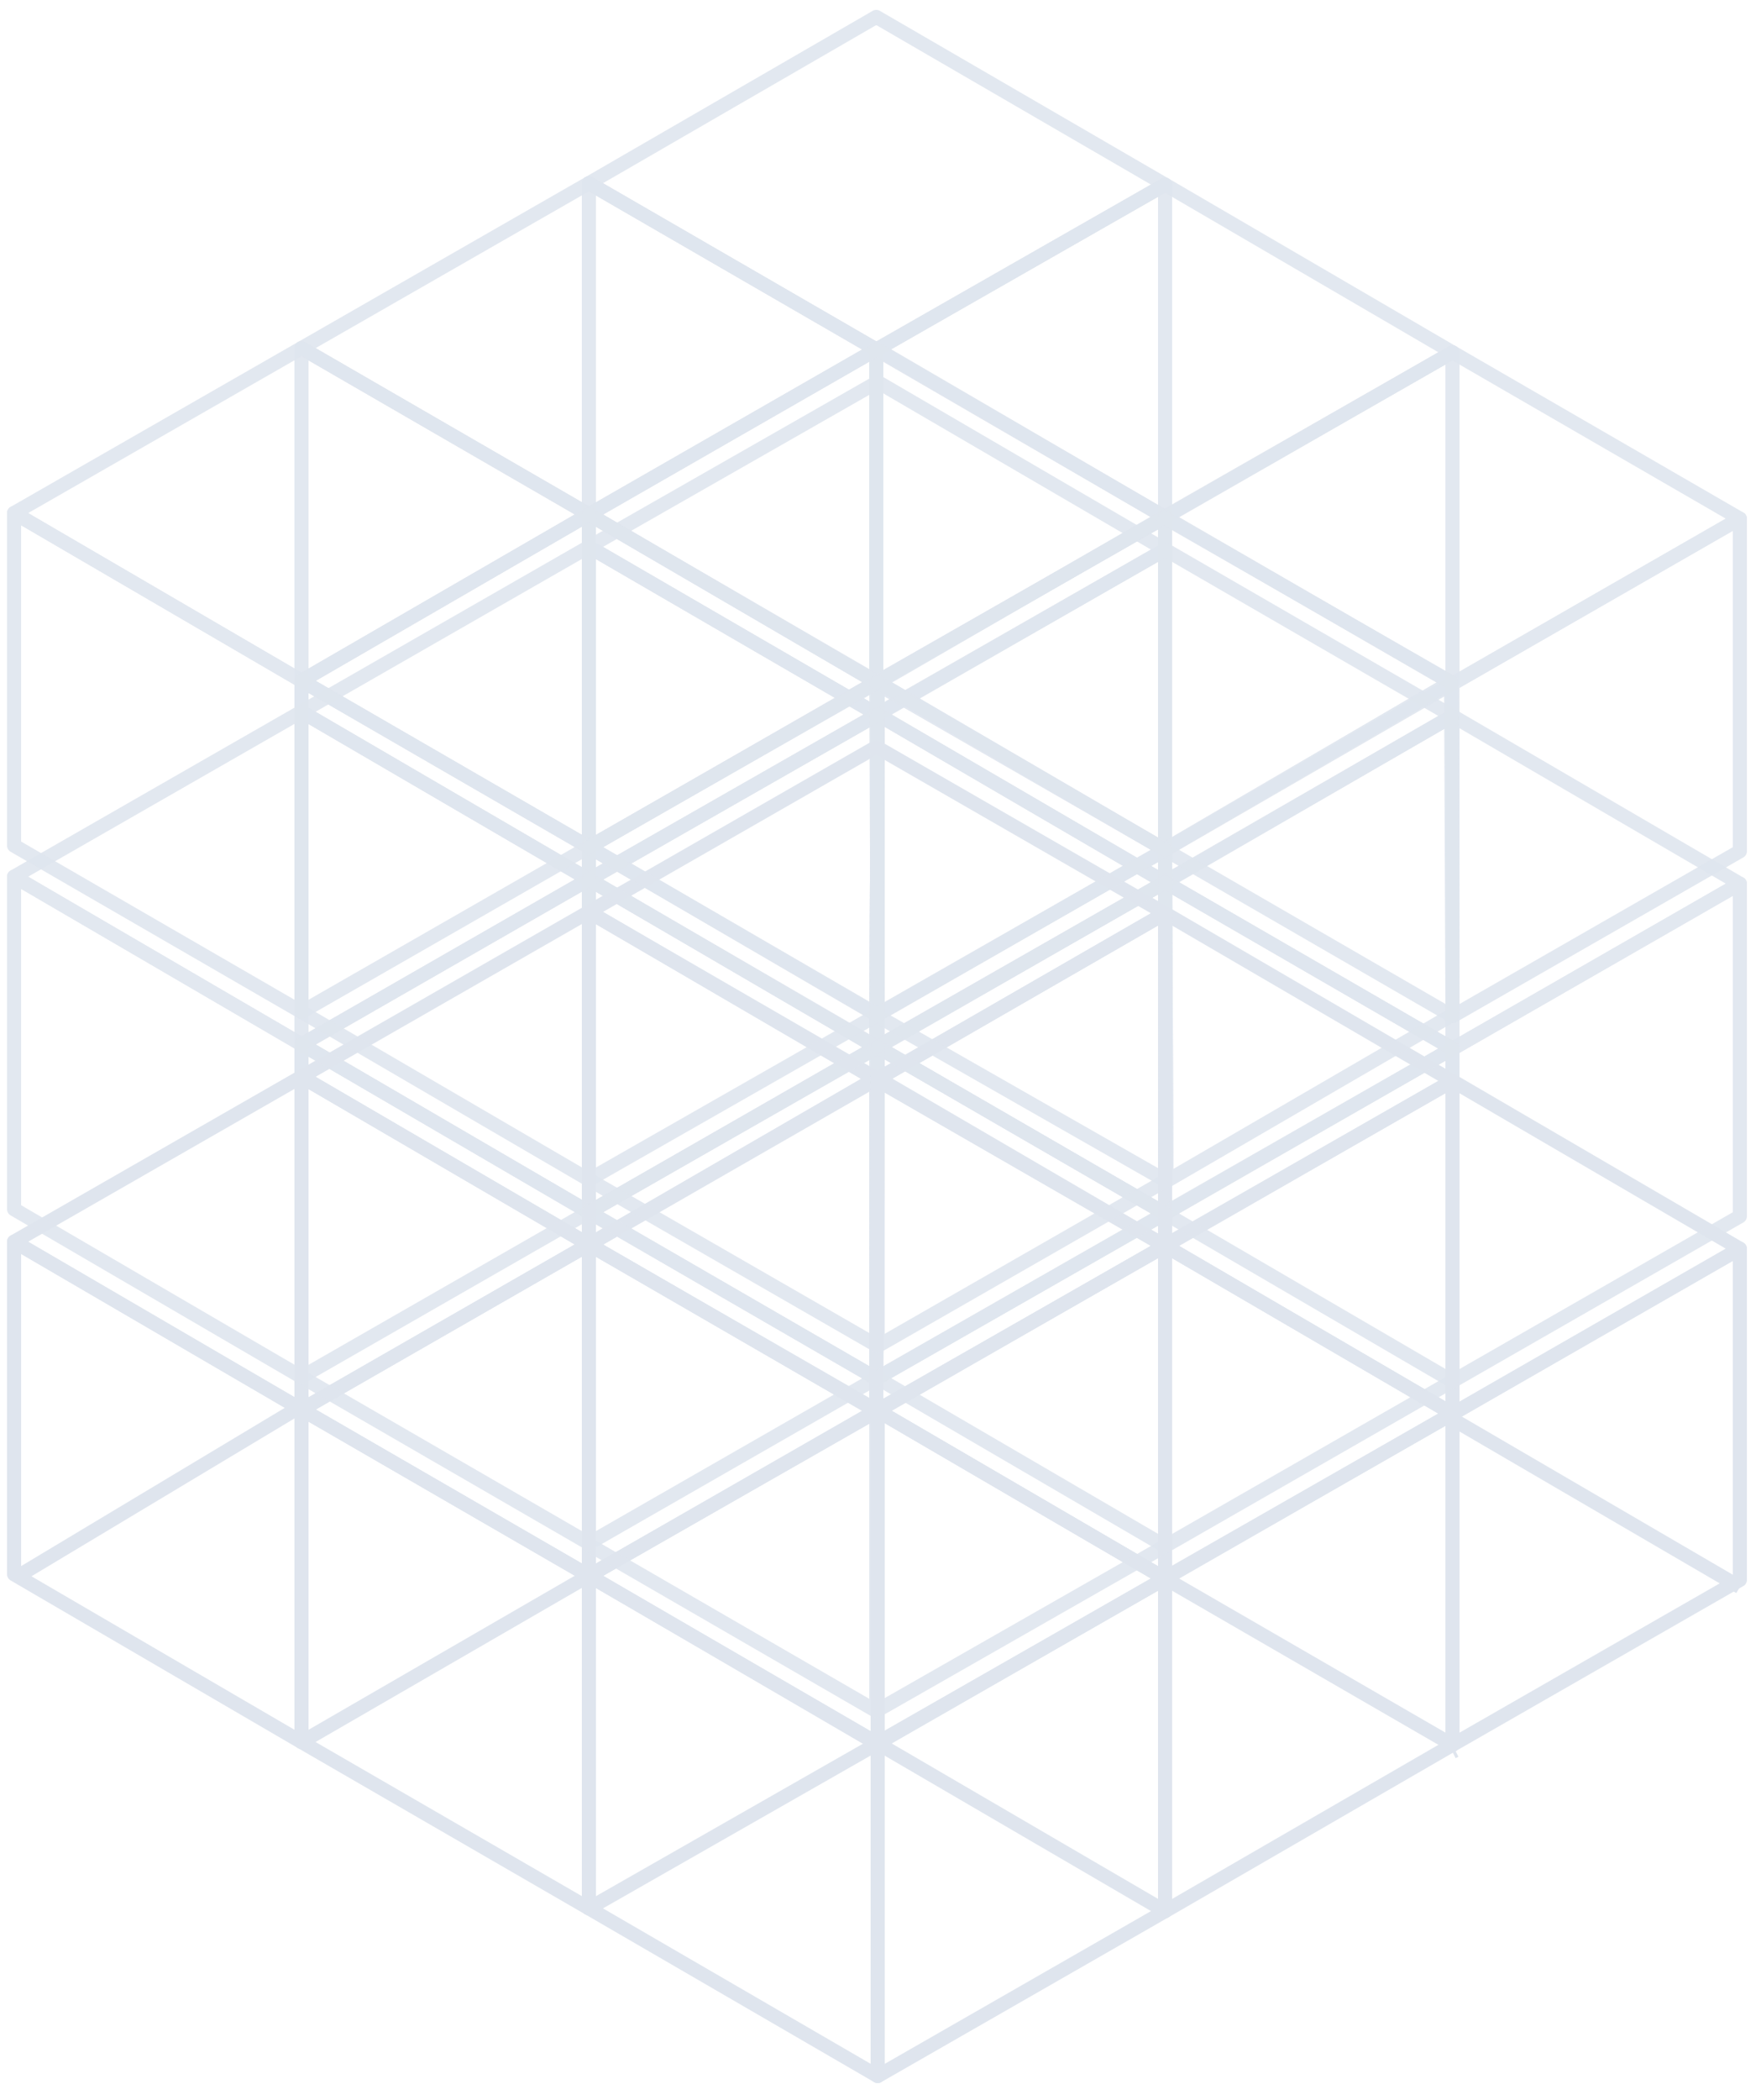 <?xml version="1.0" encoding="utf-8"?>
<!-- Generator: Adobe Illustrator 19.1.1, SVG Export Plug-In . SVG Version: 6.00 Build 0)  -->
<svg version="1.1" id="Слой_1" xmlns="http://www.w3.org/2000/svg" xmlns:xlink="http://www.w3.org/1999/xlink" x="0px" y="0px"
	 viewBox="0 0 125 149" style="enable-background:new 0 0 125 149;" xml:space="preserve">
<style type="text/css">
	.st0{clip-path:url(#SVGID_2_);fill:none;stroke:#DFE5EE;stroke-linejoin:round;stroke-miterlimit:10;}
	.st1{fill:none;}
	.st2{opacity:0.9;enable-background:new    ;}
	.st3{clip-path:url(#SVGID_4_);}
	.st4{clip-path:url(#SVGID_6_);fill:none;stroke:#DFE5EE;stroke-linejoin:round;stroke-miterlimit:10;}
	.st5{clip-path:url(#SVGID_8_);}
	.st6{clip-path:url(#SVGID_10_);fill:none;stroke:#DFE5EE;stroke-linejoin:round;stroke-miterlimit:10;}
	.st7{clip-path:url(#SVGID_12_);}
	.st8{clip-path:url(#SVGID_14_);fill:none;stroke:#DFE5EE;stroke-linejoin:round;stroke-miterlimit:10;}
	.st9{clip-path:url(#SVGID_16_);}
	.st10{clip-path:url(#SVGID_18_);fill:none;stroke:#DFE5EE;stroke-linejoin:round;stroke-miterlimit:10;}
	.st11{clip-path:url(#SVGID_20_);}
	.st12{clip-path:url(#SVGID_22_);fill:none;stroke:#DFE5EE;stroke-linejoin:round;stroke-miterlimit:10;}
	.st13{clip-path:url(#SVGID_24_);}
	.st14{clip-path:url(#SVGID_26_);fill:none;stroke:#DFE5EE;stroke-linejoin:round;stroke-miterlimit:10;}
	.st15{clip-path:url(#SVGID_28_);}
	.st16{clip-path:url(#SVGID_30_);fill:none;stroke:#DFE5EE;stroke-linejoin:round;stroke-miterlimit:10;}
	.st17{clip-path:url(#SVGID_32_);}
	.st18{clip-path:url(#SVGID_34_);fill:none;stroke:#DFE5EE;stroke-linejoin:round;stroke-miterlimit:10;}
	.st19{clip-path:url(#SVGID_36_);}
	.st20{clip-path:url(#SVGID_38_);fill:none;stroke:#DFE5EE;stroke-linejoin:round;stroke-miterlimit:10;}
	.st21{clip-path:url(#SVGID_40_);}
	.st22{clip-path:url(#SVGID_42_);fill:none;stroke:#DFE5EE;stroke-linejoin:round;stroke-miterlimit:10;}
	.st23{clip-path:url(#SVGID_44_);}
	.st24{clip-path:url(#SVGID_46_);fill:none;stroke:#DFE5EE;stroke-linejoin:round;stroke-miterlimit:10;}
	.st25{clip-path:url(#SVGID_48_);}
	.st26{clip-path:url(#SVGID_50_);fill:none;stroke:#DFE5EE;stroke-linejoin:round;stroke-miterlimit:10;}
	.st27{clip-path:url(#SVGID_52_);}
	.st28{clip-path:url(#SVGID_54_);fill:none;stroke:#DFE5EE;stroke-linejoin:round;stroke-miterlimit:10;}
	.st29{clip-path:url(#SVGID_56_);}
	.st30{clip-path:url(#SVGID_58_);fill:none;stroke:#DFE5EE;stroke-linejoin:round;stroke-miterlimit:10;}
	.st31{clip-path:url(#SVGID_60_);}
	.st32{clip-path:url(#SVGID_62_);fill:none;stroke:#DFE5EE;stroke-linejoin:round;stroke-miterlimit:10;}
	.st33{clip-path:url(#SVGID_64_);}
	.st34{clip-path:url(#SVGID_66_);fill:none;stroke:#DFE5EE;stroke-linejoin:round;stroke-miterlimit:10;}
	.st35{clip-path:url(#SVGID_68_);}
	.st36{clip-path:url(#SVGID_70_);fill:none;stroke:#DFE5EE;stroke-linejoin:round;stroke-miterlimit:10;}
	.st37{clip-path:url(#SVGID_72_);}
	.st38{clip-path:url(#SVGID_74_);fill:none;stroke:#DFE5EE;stroke-linejoin:round;stroke-miterlimit:10;}
</style>
<g>
	<defs>
		<rect id="SVGID_1_" y="51" width="125" height="98"/>
	</defs>
	<clipPath id="SVGID_2_">
		<use xlink:href="#SVGID_1_"  style="overflow:visible;"/>
	</clipPath>
	<polygon class="st0" points="62.2,76.6 62.2,76.6 62.2,76.6 62.4,76.5 82.7,64.8 62.2,53 62.2,53 62.2,53 41.8,64.7 62.2,76.6 	"/>
	<polygon class="st0" points="62.2,100.1 62.2,100.1 62.2,100.1 62.2,76.6 41.8,64.7 41.8,64.7 41.8,88.3 41.8,88.3 	"/>
	<polygon class="st0" points="82.7,64.8 62.4,76.5 62.2,76.6 62.2,76.6 62.2,100.1 62.2,100.1 62.2,100.1 82.7,88.4 82.7,88.4 
		82.7,88.4 82.7,64.8 82.7,64.8 	"/>
	<polygon class="st0" points="82.7,88.4 82.7,88.4 82.7,88.4 82.8,88.3 103.1,76.7 82.7,64.8 82.7,64.8 82.7,64.8 62.2,76.6 
		82.7,88.4 	"/>
	<polygon class="st0" points="82.7,112 82.7,112 82.7,112 82.7,88.4 62.2,76.6 62.2,76.6 62.2,100.1 62.3,100.1 	"/>
	<polygon class="st0" points="103.1,76.7 82.8,88.3 82.7,88.4 82.7,88.4 82.7,112 82.7,112 82.7,112 103.1,100.3 103.1,100.3 
		103.1,100.3 103.1,76.7 103.1,76.7 	"/>
	<polygon class="st0" points="103.1,100.3 103.1,100.3 103.1,100.3 103.3,100.2 123.5,88.6 103.1,76.7 103.1,76.7 103.1,76.7 
		82.7,88.4 103.1,100.3 	"/>
	<path class="st0" d="M103.1,124.3L103.1,124.3L103.1,124.3l0.2-0.1 M123.5,112.6l-20.4-11.9v0l0,0"/>
	<polygon class="st0" points="103.1,123.8 103.1,123.8 103.1,123.8 103.1,100.3 82.7,88.4 82.7,88.4 82.7,112 82.7,112 	"/>
	<polygon class="st0" points="123.5,88.6 103.3,100.2 103.1,100.3 103.1,100.3 103.1,123.8 103.1,123.8 103.1,123.8 123.5,112.1 
		123.5,112.1 123.5,112.1 123.5,88.6 123.5,88.6 	"/>
	<polygon class="st0" points="41.8,88.3 41.8,88.3 41.8,88.3 42,88.2 62.2,76.5 41.8,64.7 41.8,64.7 41.8,64.7 21.4,76.4 41.8,88.3 
			"/>
	<polygon class="st0" points="41.8,111.8 41.8,111.8 41.8,111.8 41.8,88.3 21.4,76.4 21.4,76.4 21.4,100 21.4,100 	"/>
	<polygon class="st0" points="62.2,76.6 42,88.2 41.8,88.3 41.8,88.3 41.8,111.8 41.8,111.8 41.8,111.8 62.2,100.1 62.2,100.1 
		62.2,100.1 62.2,76.6 62.2,76.6 	"/>
	<polygon class="st0" points="62.3,100.1 62.3,100.1 62.3,100.1 62.4,100 82.7,88.4 62.3,76.5 62.3,76.6 62.2,76.5 41.8,88.3 
		62.2,100.1 	"/>
	<polygon class="st0" points="62.2,123.7 62.2,123.7 62.3,123.7 62.3,100.1 41.8,88.3 41.8,88.3 41.8,111.8 41.8,111.8 	"/>
	<polygon class="st0" points="82.7,88.4 62.4,100 62.3,100.1 62.3,100.1 62.3,123.7 62.3,123.7 62.3,123.7 82.7,112 82.7,112 
		82.7,112 82.7,88.4 82.7,88.4 	"/>
	<polygon class="st0" points="82.7,112 82.7,112 82.7,112 82.8,111.9 103.1,100.3 82.7,88.4 82.7,88.4 82.7,88.4 62.3,100.1 
		82.7,112 	"/>
	<polygon class="st0" points="82.7,135.6 82.7,135.6 82.7,135.6 82.7,112 62.3,100.1 62.3,100.1 62.3,123.7 62.3,123.7 	"/>
	<polygon class="st0" points="103.1,100.3 82.8,111.9 82.7,112 82.7,112 82.7,135.6 82.7,135.6 82.7,135.6 103.1,123.8 103.1,123.8 
		103.1,123.8 103.1,100.3 103.1,100.3 	"/>
	<polygon class="st0" points="21.4,100 21.4,100 21.4,100 21.6,99.9 41.8,88.3 21.4,76.4 21.4,76.4 21.4,76.4 1,88.1 21.4,100 	"/>
	<polygon class="st0" points="21.4,123.6 21.4,100 1,88.1 1,111.7 	"/>
	<polygon class="st0" points="41.8,88.3 21.6,99.9 21.4,100 21.4,100 21.4,123.6 21.4,123.6 21.4,123.6 41.8,111.8 41.8,111.8 
		41.8,111.8 41.8,88.3 41.8,88.3 	"/>
	<polygon class="st0" points="41.8,111.8 41.8,111.8 41.8,111.8 42,111.7 62.2,100.1 41.8,88.3 41.8,88.3 41.8,88.3 21.4,100 
		41.8,111.8 	"/>
	<polygon class="st0" points="41.8,135.4 41.8,135.4 41.8,135.4 41.8,111.8 21.4,100 21.4,100 21.4,123.6 21.4,123.6 	"/>
	<polygon class="st0" points="62.3,100.1 42,111.7 41.8,111.8 41.8,111.8 41.8,135.4 41.8,135.4 41.8,135.4 62.3,123.7 62.3,123.7 
		62.3,123.7 62.3,100.1 62.3,100.1 	"/>
	<polygon class="st0" points="62.3,123.7 62.3,123.7 62.3,123.7 62.4,123.6 82.7,112 62.3,100.1 62.3,100.1 62.3,100.1 41.8,111.8 
		62.3,123.7 	"/>
	<polygon class="st0" points="62.3,147.3 62.3,147.3 62.3,147.3 62.3,123.7 41.8,111.8 41.8,111.8 41.8,135.4 41.8,135.4 	"/>
	<polygon class="st0" points="82.7,112 62.4,123.6 62.3,123.7 62.3,123.7 62.3,147.3 62.3,147.3 62.3,147.3 82.7,135.6 82.7,135.6 
		82.7,135.6 82.7,112 82.7,112 	"/>
	<line class="st0" x1="1" y1="112" x2="21" y2="100"/>
</g>
<rect y="51" class="st1" width="125" height="98"/>
<g class="st2">
	<g>
		<defs>
			<rect id="SVGID_3_" x="40" y="26" width="44" height="49"/>
		</defs>
		<clipPath id="SVGID_4_">
			<use xlink:href="#SVGID_3_"  style="overflow:visible;"/>
		</clipPath>
		<g class="st3">
			<defs>
				<rect id="SVGID_5_" x="40" y="26" width="44" height="49"/>
			</defs>
			<clipPath id="SVGID_6_">
				<use xlink:href="#SVGID_5_"  style="overflow:visible;"/>
			</clipPath>
			<polygon class="st4" points="62.3,50.7 62.3,50.7 62.3,50.7 62.4,50.6 82.7,39 62.3,27.1 62.3,27.1 62.3,27.1 62.3,27.1 
				41.8,38.8 62.3,50.7 			"/>
			<polygon class="st4" points="62.2,74.3 62.2,74.3 62.2,74.3 62.3,50.7 41.8,38.8 41.8,38.8 41.8,62.4 41.8,62.4 			"/>
			<polygon class="st4" points="82.7,39 62.4,50.6 62.3,50.7 62.3,50.7 62.2,74.3 62.2,74.3 62.2,74.3 62.2,74.3 82.7,62.6 
				82.7,62.6 82.7,62.6 82.7,39 82.7,39 			"/>
		</g>
	</g>
</g>
<g class="st2">
	<g>
		<defs>
			<rect id="SVGID_7_" x="61" y="37" width="43" height="50"/>
		</defs>
		<clipPath id="SVGID_8_">
			<use xlink:href="#SVGID_7_"  style="overflow:visible;"/>
		</clipPath>
		<g class="st5">
			<defs>
				<rect id="SVGID_9_" x="61" y="37" width="43" height="50"/>
			</defs>
			<clipPath id="SVGID_10_">
				<use xlink:href="#SVGID_9_"  style="overflow:visible;"/>
			</clipPath>
			<polygon class="st6" points="82.7,62.6 82.7,62.6 82.7,62.6 82.8,62.5 103.1,50.8 82.7,39 82.7,39 82.7,39 82.7,39 62.3,50.7 
				82.7,62.6 			"/>
			<polygon class="st6" points="82.7,86.1 82.7,86.1 82.7,86.1 82.7,62.6 62.3,50.7 62.3,50.7 62.3,50.7 62.2,74.3 62.3,74.3 			"/>
			<polygon class="st6" points="103.1,50.8 82.8,62.5 82.7,62.6 82.7,62.6 82.7,86.1 82.7,86.1 82.7,86.1 82.7,86.1 103.1,74.4 
				103.1,74.4 103.1,74.4 103.1,50.8 103.1,50.8 			"/>
		</g>
	</g>
</g>
<g class="st2">
	<g>
		<defs>
			<rect id="SVGID_11_" x="81" y="49" width="44" height="50"/>
		</defs>
		<clipPath id="SVGID_12_">
			<use xlink:href="#SVGID_11_"  style="overflow:visible;"/>
		</clipPath>
		<g class="st7">
			<defs>
				<rect id="SVGID_13_" x="81" y="49" width="44" height="50"/>
			</defs>
			<clipPath id="SVGID_14_">
				<use xlink:href="#SVGID_13_"  style="overflow:visible;"/>
			</clipPath>
			<polygon class="st8" points="103.1,74.4 103.1,74.4 103.1,74.4 103.3,74.3 123.5,62.7 103.1,50.8 103.1,50.8 103.1,50.8 
				103.1,50.8 82.7,62.6 103.1,74.4 			"/>
			<polygon class="st8" points="103.1,98 103.1,98 103.1,98 103.1,74.4 82.7,62.6 82.7,62.6 82.7,62.6 82.7,86.1 82.7,86.1 			"/>
			<polygon class="st8" points="123.5,62.7 103.3,74.3 103.1,74.4 103.1,74.4 103.1,98 103.1,98 103.1,98 103.1,98 123.5,86.3 
				123.5,86.3 123.5,86.3 123.5,62.7 123.5,62.7 			"/>
		</g>
	</g>
</g>
<g class="st2">
	<g>
		<defs>
			<rect id="SVGID_15_" x="20" y="37" width="44" height="50"/>
		</defs>
		<clipPath id="SVGID_16_">
			<use xlink:href="#SVGID_15_"  style="overflow:visible;"/>
		</clipPath>
		<g class="st9">
			<defs>
				<rect id="SVGID_17_" x="20" y="37" width="44" height="50"/>
			</defs>
			<clipPath id="SVGID_18_">
				<use xlink:href="#SVGID_17_"  style="overflow:visible;"/>
			</clipPath>
			<polygon class="st10" points="41.8,62.4 41.8,62.4 41.8,62.4 42,62.3 62.3,50.7 41.8,38.8 41.8,38.8 41.8,38.8 41.8,38.8 
				21.4,50.5 41.8,62.4 			"/>
			<polygon class="st10" points="41.8,86 41.8,86 41.8,86 41.8,62.4 21.4,50.5 21.4,50.5 21.4,74.1 21.4,74.1 			"/>
			<polygon class="st10" points="62.3,50.7 42,62.3 41.8,62.4 41.8,62.4 41.8,86 41.8,86 41.8,86 41.8,86 62.2,74.3 62.2,74.3 
				62.2,74.3 62.3,50.7 62.3,50.7 			"/>
		</g>
	</g>
</g>
<g class="st2">
	<g>
		<defs>
			<rect id="SVGID_19_" x="40" y="49" width="44" height="50"/>
		</defs>
		<clipPath id="SVGID_20_">
			<use xlink:href="#SVGID_19_"  style="overflow:visible;"/>
		</clipPath>
		<g class="st11">
			<defs>
				<rect id="SVGID_21_" x="40" y="49" width="44" height="50"/>
			</defs>
			<clipPath id="SVGID_22_">
				<use xlink:href="#SVGID_21_"  style="overflow:visible;"/>
			</clipPath>
			<polygon class="st12" points="62.3,74.3 62.3,74.3 62.3,74.3 62.4,74.2 82.7,62.6 62.3,50.7 62.3,50.7 62.3,50.7 62.3,50.7 
				41.8,62.4 62.2,74.3 			"/>
			<polygon class="st12" points="62.2,97.8 62.2,97.8 62.2,97.8 62.3,74.3 41.8,62.4 41.8,62.4 41.8,62.4 41.8,86 41.8,86 			"/>
			<polygon class="st12" points="82.7,62.6 62.4,74.2 62.3,74.3 62.2,74.3 62.2,97.8 62.2,97.8 62.2,97.8 62.2,97.8 82.7,86.1 
				82.7,86.1 82.7,86.1 82.7,62.6 82.7,62.6 			"/>
		</g>
	</g>
</g>
<g class="st2">
	<g>
		<defs>
			<rect id="SVGID_23_" x="61" y="61" width="43" height="50"/>
		</defs>
		<clipPath id="SVGID_24_">
			<use xlink:href="#SVGID_23_"  style="overflow:visible;"/>
		</clipPath>
		<g class="st13">
			<defs>
				<rect id="SVGID_25_" x="61" y="61" width="43" height="50"/>
			</defs>
			<clipPath id="SVGID_26_">
				<use xlink:href="#SVGID_25_"  style="overflow:visible;"/>
			</clipPath>
			<polygon class="st14" points="82.7,86.1 82.7,86.1 82.7,86.1 82.8,86 103.1,74.4 82.7,62.6 82.7,62.6 82.7,62.6 82.7,62.6 
				62.3,74.3 82.7,86.1 			"/>
			<polygon class="st14" points="82.7,109.7 82.7,109.7 82.7,109.7 82.7,86.1 62.3,74.3 62.3,74.3 62.2,97.8 62.3,97.8 			"/>
			<polygon class="st14" points="103.1,74.4 82.8,86 82.7,86.1 82.7,86.1 82.7,109.7 82.7,109.7 82.7,109.7 82.7,109.7 103.1,98 
				103.1,98 103.1,98 103.1,74.4 103.1,74.4 			"/>
		</g>
	</g>
</g>
<g class="st2">
	<g>
		<defs>
			<rect id="SVGID_27_" y="49" width="43" height="50"/>
		</defs>
		<clipPath id="SVGID_28_">
			<use xlink:href="#SVGID_27_"  style="overflow:visible;"/>
		</clipPath>
		<g class="st15">
			<defs>
				<rect id="SVGID_29_" y="49" width="43" height="50"/>
			</defs>
			<clipPath id="SVGID_30_">
				<use xlink:href="#SVGID_29_"  style="overflow:visible;"/>
			</clipPath>
			<polygon class="st16" points="21.4,74.1 21.4,74.1 21.4,74.1 21.6,74 41.8,62.4 21.4,50.5 21.4,50.5 21.4,50.5 21.4,50.5 1,62.2 
				21.4,74.1 			"/>
			<polygon class="st16" points="21.4,97.7 21.4,97.7 21.4,97.7 21.4,74.1 1,62.2 1,62.2 1,85.8 1,85.8 			"/>
			<polygon class="st16" points="41.8,62.4 21.6,74 21.4,74.1 21.4,74.1 21.4,97.7 21.4,97.7 21.4,97.7 21.4,97.7 41.8,86 41.8,86 
				41.8,86 41.8,62.4 41.8,62.4 			"/>
		</g>
	</g>
</g>
<g class="st2">
	<g>
		<defs>
			<rect id="SVGID_31_" x="20" y="61" width="44" height="50"/>
		</defs>
		<clipPath id="SVGID_32_">
			<use xlink:href="#SVGID_31_"  style="overflow:visible;"/>
		</clipPath>
		<g class="st17">
			<defs>
				<rect id="SVGID_33_" x="20" y="61" width="44" height="50"/>
			</defs>
			<clipPath id="SVGID_34_">
				<use xlink:href="#SVGID_33_"  style="overflow:visible;"/>
			</clipPath>
			<polygon class="st18" points="41.8,86 41.8,86 41.8,86 42,85.9 62.2,74.3 41.8,62.4 41.8,62.4 41.8,62.4 41.8,62.4 21.4,74.1 
				41.8,86 			"/>
			<polygon class="st18" points="41.8,109.5 41.8,109.5 41.8,109.5 41.8,86 21.4,74.1 21.4,74.1 21.4,97.7 21.4,97.7 			"/>
			<polygon class="st18" points="62.3,74.3 42,85.9 41.8,86 41.8,86 41.8,109.5 41.8,109.5 41.8,109.5 41.8,109.5 62.2,97.8 
				62.2,97.8 62.2,97.8 62.3,74.3 62.3,74.3 			"/>
		</g>
	</g>
</g>
<g class="st2">
	<g>
		<defs>
			<rect id="SVGID_35_" x="40" y="73" width="44" height="50"/>
		</defs>
		<clipPath id="SVGID_36_">
			<use xlink:href="#SVGID_35_"  style="overflow:visible;"/>
		</clipPath>
		<g class="st19">
			<defs>
				<rect id="SVGID_37_" x="40" y="73" width="44" height="50"/>
			</defs>
			<clipPath id="SVGID_38_">
				<use xlink:href="#SVGID_37_"  style="overflow:visible;"/>
			</clipPath>
			<polygon class="st20" points="62.2,97.8 62.2,97.8 62.2,97.8 62.4,97.7 82.7,86.1 62.3,74.3 62.3,74.3 62.3,74.3 62.3,74.3 
				41.8,86 62.2,97.8 			"/>
			<polygon class="st20" points="62.2,121.4 62.2,121.4 62.2,121.4 62.2,97.8 41.8,86 41.8,86 41.8,86 41.8,109.5 41.8,109.6 			"/>
			<polygon class="st20" points="82.7,86.1 62.4,97.7 62.2,97.8 62.2,97.8 62.2,121.4 62.2,121.4 62.2,121.4 62.2,121.4 82.7,109.7 
				82.7,109.7 82.7,109.7 82.7,86.1 82.7,86.1 			"/>
		</g>
	</g>
</g>
<g class="st2">
	<g>
		<defs>
			<rect id="SVGID_39_" x="40" width="44" height="50"/>
		</defs>
		<clipPath id="SVGID_40_">
			<use xlink:href="#SVGID_39_"  style="overflow:visible;"/>
		</clipPath>
		<g class="st21">
			<defs>
				<rect id="SVGID_41_" x="40" width="44" height="50"/>
			</defs>
			<clipPath id="SVGID_42_">
				<use xlink:href="#SVGID_41_"  style="overflow:visible;"/>
			</clipPath>
			<polygon class="st22" points="62.2,24.8 62.2,24.8 62.2,24.8 62.4,24.7 82.7,13.1 62.2,1.2 62.2,1.3 62.2,1.2 41.8,13 62.2,24.8 
							"/>
			<polygon class="st22" points="62.2,48.4 62.2,48.4 62.2,48.4 62.2,24.8 41.8,13 41.8,13 41.8,36.5 41.8,36.5 			"/>
			<polygon class="st22" points="82.7,13.1 62.4,24.7 62.2,24.8 62.2,24.8 62.2,48.4 62.2,48.4 62.2,48.4 82.7,36.7 82.7,36.7 
				82.7,36.7 82.7,13.1 82.7,13.1 			"/>
		</g>
	</g>
</g>
<g class="st2">
	<g>
		<defs>
			<rect id="SVGID_43_" x="61" y="12" width="43" height="49"/>
		</defs>
		<clipPath id="SVGID_44_">
			<use xlink:href="#SVGID_43_"  style="overflow:visible;"/>
		</clipPath>
		<g class="st23">
			<defs>
				<rect id="SVGID_45_" x="61" y="12" width="43" height="49"/>
			</defs>
			<clipPath id="SVGID_46_">
				<use xlink:href="#SVGID_45_"  style="overflow:visible;"/>
			</clipPath>
			<polygon class="st24" points="82.7,36.7 82.7,36.7 82.7,36.7 82.8,36.6 103.1,25 82.7,13.1 82.7,13.1 82.7,13.1 62.2,24.8 
				82.7,36.7 			"/>
			<polygon class="st24" points="82.7,60.3 82.7,60.3 82.7,60.3 82.7,36.7 62.2,24.8 62.2,24.8 62.2,48.4 62.3,48.4 			"/>
			<polygon class="st24" points="103.1,25 82.8,36.6 82.7,36.7 82.7,36.7 82.7,60.3 82.7,60.3 82.7,60.3 103.1,48.5 103.1,48.5 
				103.1,48.5 103.1,25 103.1,25 			"/>
		</g>
	</g>
</g>
<g class="st2">
	<g>
		<defs>
			<rect id="SVGID_47_" x="81" y="23" width="44" height="51"/>
		</defs>
		<clipPath id="SVGID_48_">
			<use xlink:href="#SVGID_47_"  style="overflow:visible;"/>
		</clipPath>
		<g class="st25">
			<defs>
				<rect id="SVGID_49_" x="81" y="23" width="44" height="51"/>
			</defs>
			<clipPath id="SVGID_50_">
				<use xlink:href="#SVGID_49_"  style="overflow:visible;"/>
			</clipPath>
			<polygon class="st26" points="103.1,48.5 103.1,48.5 103.1,48.5 103.3,48.4 123.5,36.8 103.1,25 103.1,25 103.1,25 82.7,36.7 
				103.1,48.5 			"/>
			<polygon class="st26" points="103.1,72.1 103.1,72.1 103.1,72.1 103.1,48.5 82.7,36.7 82.7,36.7 82.7,60.3 82.7,60.3 			"/>
			<polygon class="st26" points="123.5,36.8 103.3,48.4 103.1,48.5 103.1,48.5 103.1,72.1 103.1,72.1 103.1,72.1 123.5,60.4 
				123.5,60.4 123.5,60.4 123.5,36.8 123.5,36.8 			"/>
		</g>
	</g>
</g>
<g class="st2">
	<g>
		<defs>
			<rect id="SVGID_51_" x="20" y="11" width="44" height="50"/>
		</defs>
		<clipPath id="SVGID_52_">
			<use xlink:href="#SVGID_51_"  style="overflow:visible;"/>
		</clipPath>
		<g class="st27">
			<defs>
				<rect id="SVGID_53_" x="20" y="11" width="44" height="50"/>
			</defs>
			<clipPath id="SVGID_54_">
				<use xlink:href="#SVGID_53_"  style="overflow:visible;"/>
			</clipPath>
			<polygon class="st28" points="41.8,36.5 41.8,36.5 41.8,36.5 42,36.4 62.2,24.8 41.8,13 41.8,13 41.8,13 21.4,24.7 41.8,36.5 			
				"/>
			<polygon class="st28" points="41.8,60.1 41.8,60.1 41.8,60.1 41.8,36.5 21.4,24.7 21.4,24.7 21.4,48.3 21.4,48.3 			"/>
			<polygon class="st28" points="62.2,24.8 42,36.4 41.8,36.5 41.8,36.5 41.8,60.1 41.8,60.1 41.8,60.1 62.2,48.4 62.2,48.4 
				62.2,48.4 62.2,24.8 62.2,24.8 			"/>
		</g>
	</g>
</g>
<g class="st2">
	<g>
		<defs>
			<rect id="SVGID_55_" x="40" y="23" width="44" height="50"/>
		</defs>
		<clipPath id="SVGID_56_">
			<use xlink:href="#SVGID_55_"  style="overflow:visible;"/>
		</clipPath>
		<g class="st29">
			<defs>
				<rect id="SVGID_57_" x="40" y="23" width="44" height="50"/>
			</defs>
			<clipPath id="SVGID_58_">
				<use xlink:href="#SVGID_57_"  style="overflow:visible;"/>
			</clipPath>
			<polygon class="st30" points="62.3,48.4 62.3,48.4 62.3,48.4 62.4,48.3 82.7,36.7 62.3,24.8 62.3,24.8 62.2,24.8 41.8,36.5 
				62.2,48.4 			"/>
			<polygon class="st30" points="62.2,72 62.2,72 62.3,72 62.3,48.4 41.8,36.5 41.8,36.5 41.8,60.1 41.8,60.1 			"/>
			<polygon class="st30" points="82.7,36.7 62.4,48.3 62.3,48.4 62.3,48.4 62.3,72 62.3,72 62.3,72 82.7,60.3 82.7,60.3 82.7,60.3 
				82.7,36.7 82.7,36.7 			"/>
		</g>
	</g>
</g>
<g class="st2">
	<g>
		<defs>
			<rect id="SVGID_59_" x="61" y="35" width="43" height="50"/>
		</defs>
		<clipPath id="SVGID_60_">
			<use xlink:href="#SVGID_59_"  style="overflow:visible;"/>
		</clipPath>
		<g class="st31">
			<defs>
				<rect id="SVGID_61_" x="61" y="35" width="43" height="50"/>
			</defs>
			<clipPath id="SVGID_62_">
				<use xlink:href="#SVGID_61_"  style="overflow:visible;"/>
			</clipPath>
			<polygon class="st32" points="82.7,60.3 82.7,60.3 82.7,60.3 82.8,60.2 103,48.4 82.6,36.7 82.6,36.7 62.2,48.5 82.7,60.3 			"/>
			<polygon class="st32" points="82.8,83.8 82.8,83.8 82.8,83.8 82.7,60.3 62.2,48.5 62.2,48.5 62.2,48.5 62.3,72.1 62.3,72.1 			
				"/>
			<polygon class="st32" points="103,48.4 82.8,60.2 82.7,60.3 82.7,60.3 82.8,83.8 82.8,83.8 82.8,83.8 82.8,83.8 103.1,72 
				103.1,72 103,48.4 103,48.4 			"/>
		</g>
	</g>
</g>
<g class="st2">
	<g>
		<defs>
			<rect id="SVGID_63_" y="23" width="43" height="50"/>
		</defs>
		<clipPath id="SVGID_64_">
			<use xlink:href="#SVGID_63_"  style="overflow:visible;"/>
		</clipPath>
		<g class="st33">
			<defs>
				<rect id="SVGID_65_" y="23" width="43" height="50"/>
			</defs>
			<clipPath id="SVGID_66_">
				<use xlink:href="#SVGID_65_"  style="overflow:visible;"/>
			</clipPath>
			<polygon class="st34" points="21.4,48.3 21.4,48.3 21.4,48.3 21.6,48.2 41.8,36.5 21.4,24.7 21.4,24.7 21.4,24.7 1,36.4 
				21.4,48.3 			"/>
			<polygon class="st34" points="21.4,71.8 21.4,71.8 21.4,71.8 21.4,48.3 1,36.4 1,36.4 1,60 1,60 			"/>
			<polygon class="st34" points="41.8,36.5 21.6,48.2 21.4,48.3 21.4,48.3 21.4,71.8 21.4,71.8 21.4,71.8 41.8,60.1 41.8,60.1 
				41.8,60.1 41.8,36.5 41.8,36.5 			"/>
		</g>
	</g>
</g>
<g class="st2">
	<g>
		<defs>
			<rect id="SVGID_67_" x="20" y="35" width="44" height="50"/>
		</defs>
		<clipPath id="SVGID_68_">
			<use xlink:href="#SVGID_67_"  style="overflow:visible;"/>
		</clipPath>
		<g class="st35">
			<defs>
				<rect id="SVGID_69_" x="20" y="35" width="44" height="50"/>
			</defs>
			<clipPath id="SVGID_70_">
				<use xlink:href="#SVGID_69_"  style="overflow:visible;"/>
			</clipPath>
			<polygon class="st36" points="41.8,60.1 41.8,60.1 41.8,60.1 42,60 62.2,48.4 41.8,36.5 41.8,36.5 41.8,36.5 21.4,48.3 
				41.8,60.1 			"/>
			<polygon class="st36" points="41.8,83.7 41.8,83.7 41.8,83.7 41.8,60.1 21.4,48.3 21.4,48.3 21.4,71.8 21.4,71.8 			"/>
			<polygon class="st36" points="62.3,48.4 42,60 41.8,60.1 41.8,60.1 41.8,83.7 41.8,83.7 41.8,83.7 62.3,72 62.3,72 62.3,72 
				62.3,48.4 62.3,48.4 			"/>
		</g>
	</g>
</g>
<g class="st2">
	<g>
		<defs>
			<rect id="SVGID_71_" x="40" y="47" width="44" height="50"/>
		</defs>
		<clipPath id="SVGID_72_">
			<use xlink:href="#SVGID_71_"  style="overflow:visible;"/>
		</clipPath>
		<g class="st37">
			<defs>
				<rect id="SVGID_73_" x="40" y="47" width="44" height="50"/>
			</defs>
			<clipPath id="SVGID_74_">
				<use xlink:href="#SVGID_73_"  style="overflow:visible;"/>
			</clipPath>
			<polygon class="st38" points="62.3,72 62.3,72 62.3,72 62.4,71.9 82.7,60.3 62.3,48.4 62.3,48.4 62.3,48.4 41.8,60.1 62.3,72 			
				"/>
			<polygon class="st38" points="62.3,95.5 62.3,95.5 62.3,95.5 62.3,72 41.8,60.1 41.8,60.1 41.8,83.7 41.8,83.7 			"/>
			<polygon class="st38" points="82.7,60.3 62.4,71.9 62.3,72 62.3,72 62.3,95.5 62.3,95.5 62.3,95.5 82.7,83.8 82.7,83.8 
				82.7,83.8 82.7,60.3 82.7,60.3 			"/>
		</g>
	</g>
</g>
</svg>
